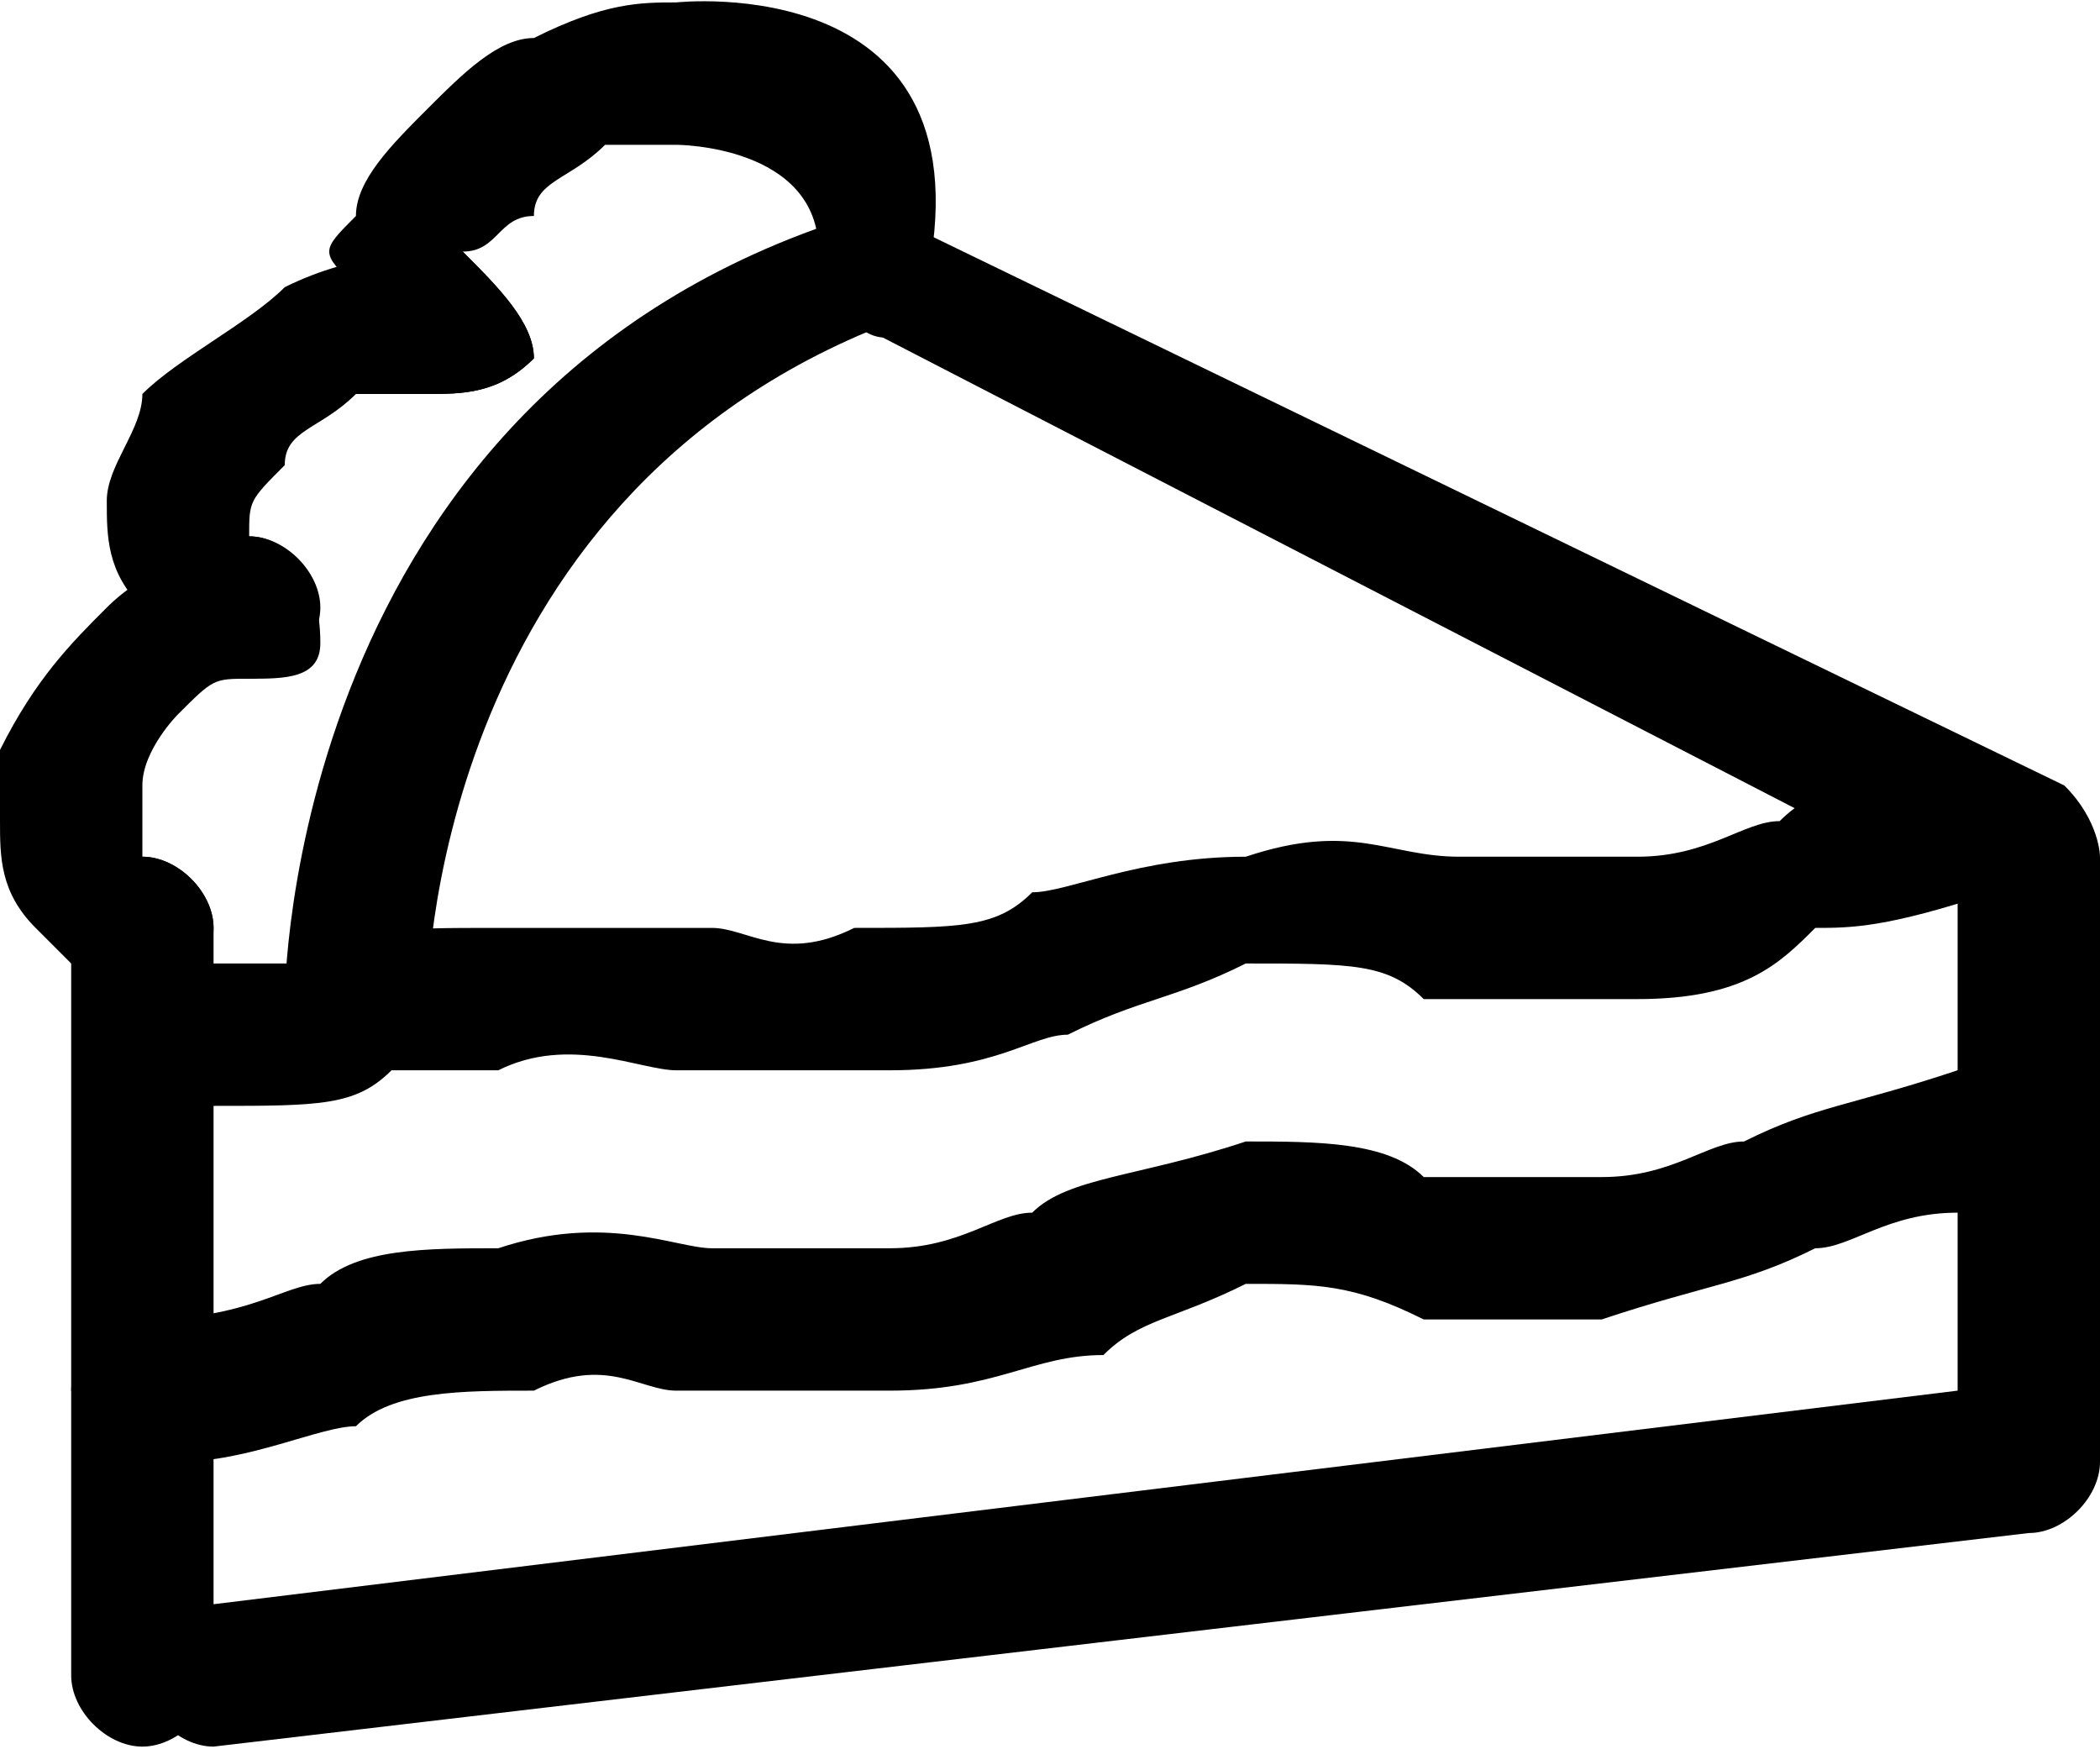 <?xml version="1.0" encoding="UTF-8"?>
<!DOCTYPE svg PUBLIC "-//W3C//DTD SVG 1.1//EN" "http://www.w3.org/Graphics/SVG/1.1/DTD/svg11.dtd">
<!-- Creator: CorelDRAW X8 -->
<svg xmlns="http://www.w3.org/2000/svg" xml:space="preserve" width="0.317in" height="0.264in" version="1.1" style="shape-rendering:geometricPrecision; text-rendering:geometricPrecision; image-rendering:optimizeQuality; fill-rule:evenodd; clip-rule:evenodd"
viewBox="0 0 59 49"
 xmlns:xlink="http://www.w3.org/1999/xlink">
 <defs>
  <style type="text/css">
   <![CDATA[
    .fil0 {fill:black;fill-rule:nonzero}
   ]]>
  </style>
 </defs>
 <g id="Icons">

  <path class="fil0" d="M6 31c-1,0 -2,-1 -2,-2 0,-1 1,-2 2,-2 2,0 3,0 3,0 1,-1 2,-1 5,-1 3,0 4,0 6,0 1,0 2,1 4,0 3,0 4,0 5,-1 1,0 3,-1 6,-1 3,-1 4,0 6,0 1,0 2,0 5,0 2,0 3,-1 4,-1 1,-1 2,-1 5,-2 1,0 2,1 2,2 0,1 0,2 -1,2 -3,1 -4,1 -5,1 -1,1 -2,2 -5,2 -3,0 -4,0 -6,0 -1,-1 -2,-1 -5,-1 -2,1 -3,1 -5,2 -1,0 -2,1 -5,1 -3,0 -5,0 -6,0 -1,0 -3,-1 -5,0 -2,0 -3,0 -3,0 -1,1 -2,1 -5,1z"/>
  <path class="fil0" d="M12 28c0,1 -1,2 -2,2 -1,0 -2,-1 -2,-2 0,0 0,-17 16,-22 1,-1 2,0 2,1 1,1 0,2 -1,2 -13,5 -13,19 -13,19z"/>
  <path class="fil0" d="M55 30c1,0 2,1 2,2 0,1 -1,2 -2,2 -2,0 -3,1 -4,1 -2,1 -3,1 -6,2 -3,0 -4,0 -5,0 -2,-1 -3,-1 -5,-1 -2,1 -3,1 -4,2 -2,0 -3,1 -6,1 -3,0 -4,0 -6,0 -1,0 -2,-1 -4,0 -2,0 -4,0 -5,1 -1,0 -3,1 -5,1 -1,0 -2,-1 -3,-2 0,-1 1,-2 2,-2 3,0 4,-1 5,-1 1,-1 3,-1 5,-1 3,-1 5,0 6,0 1,0 2,0 5,0 2,0 3,-1 4,-1 1,-1 3,-1 6,-2 2,0 4,0 5,1 1,0 3,0 5,0 2,0 3,-1 4,-1 2,-1 3,-1 6,-2z"/>
  <path class="fil0" d="M13 7c1,1 2,2 2,3 -1,1 -2,1 -3,1 -1,0 -1,-1 -2,-1 0,-1 0,-1 0,-2 -1,-1 -1,-1 0,-2 0,-1 1,-2 2,-3 1,-1 2,-2 3,-2 2,-1 3,-1 4,-1 0,0 9,-1 7,8 0,1 -1,2 -2,1 -1,0 -1,-1 -1,-2 0,-3 -4,-3 -4,-3l0 0c0,0 -1,0 -2,0 -1,1 -2,1 -2,2l0 0c-1,0 -1,1 -2,1l0 0 0 0z"/>
  <path class="fil0" d="M24 9c-1,0 -2,-1 -1,-2 0,-1 2,-2 2,-1l33 16c1,1 1,2 1,2l0 17c0,1 -1,2 -2,2l-51 6c-1,0 -2,-1 -2,-2 0,-1 1,-2 2,-2l49 -6 0 -14 -31 -16z"/>
  <path class="fil0" d="M13 7c1,1 2,2 2,3 -1,1 -2,1 -3,1 0,0 -1,0 -2,0 -1,1 -2,1 -2,2l0 0c-1,1 -1,1 -1,2l0 0c0,0 0,0 0,0l0 0c1,0 2,1 2,2 0,1 -1,2 -2,2 -1,0 -1,0 -2,0 -1,-1 -1,-2 -1,-2 -1,-1 -1,-2 -1,-3l0 0c0,-1 1,-2 1,-3l0 0c1,-1 3,-2 4,-3 2,-1 4,-1 5,-1zm-6 8c0,0 0,0 0,0l0 0z"/>
  <path class="fil0" d="M7 15c1,0 2,1 2,3 0,1 -1,1 -2,1 -1,0 -1,0 -2,1 0,0 -1,1 -1,2 0,0 0,1 0,1 0,0 0,1 0,1l0 0c1,0 2,1 2,2 0,1 -1,2 -2,2 0,0 0,0 -1,0 -1,-1 -1,-1 -2,-2 -1,-1 -1,-2 -1,-3 0,0 0,-1 0,-2 1,-2 2,-3 3,-4 1,-1 3,-2 4,-2z"/>
  <path class="fil0" d="M2 26c0,-1 1,-2 2,-2 1,0 2,1 2,2l0 21c0,1 -1,2 -2,2 -1,0 -2,-1 -2,-2l0 -21z"/>
 </g>
</svg>
